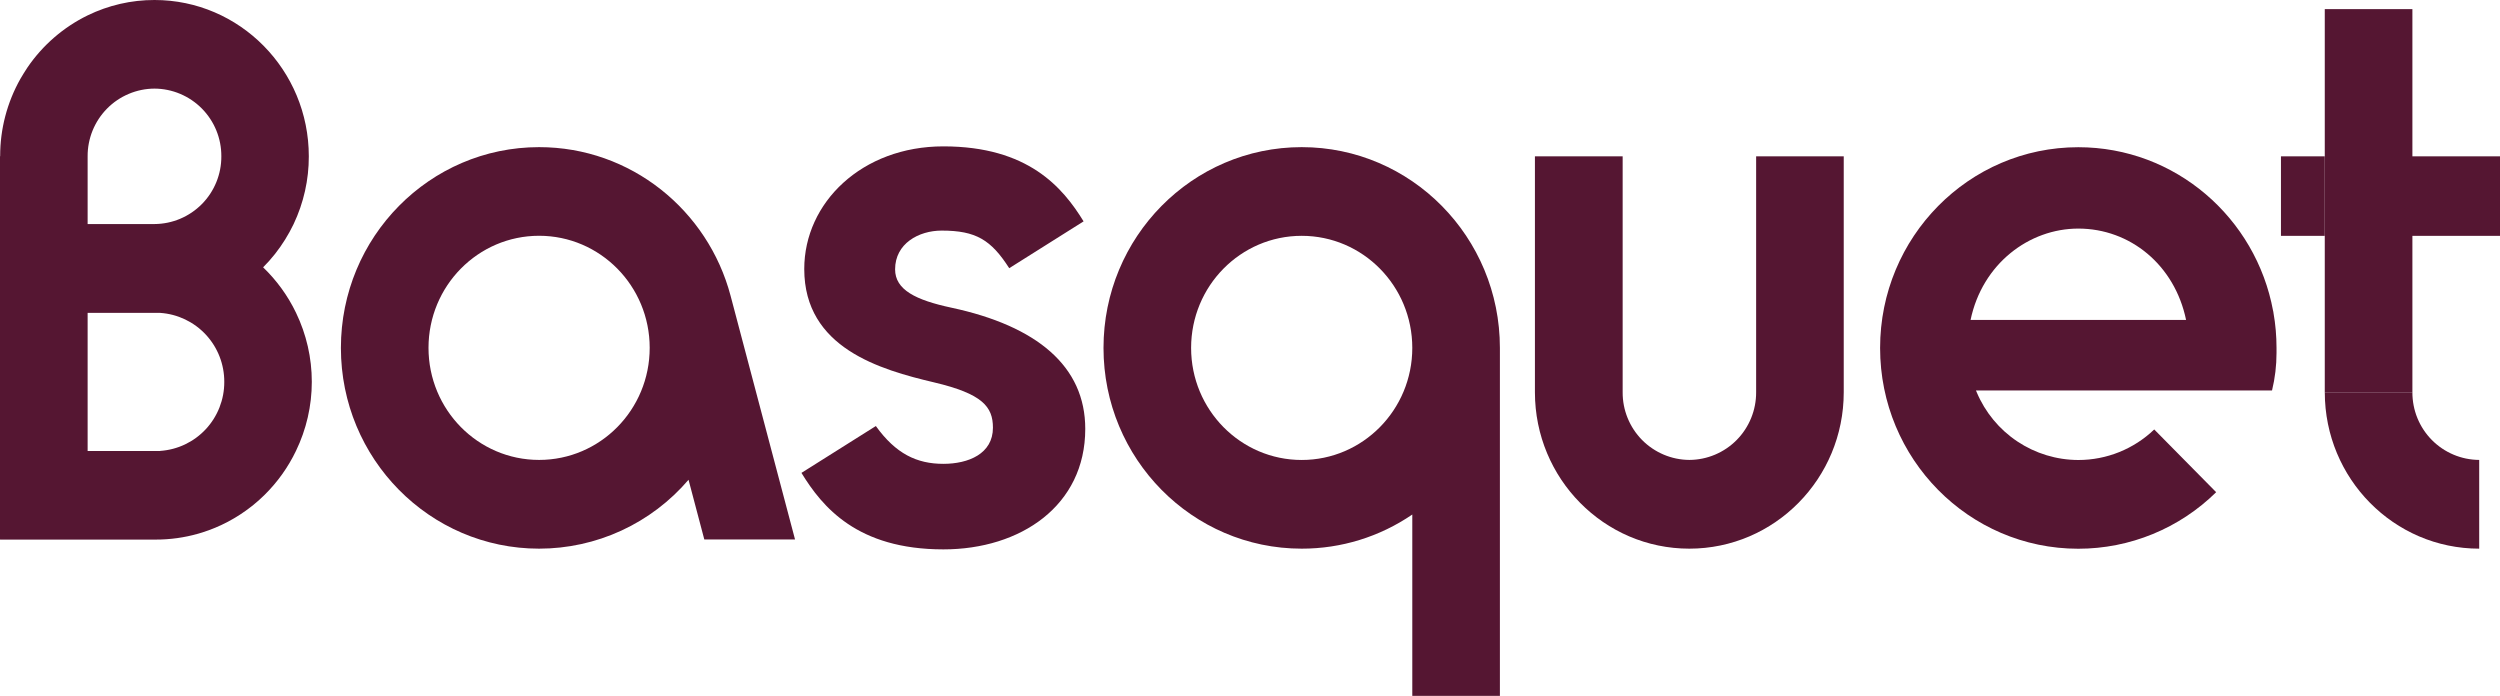 <svg class="logosvg" width="97" height="27" viewBox="0 0 97 27" fill="none" xmlns="http://www.w3.org/2000/svg">
                <path d="M50.506 5.709C46.259 5.709 42.816 9.197 42.816 13.499C42.816 17.8 46.259 21.288 50.506 21.288C52.037 21.29 53.533 20.828 54.797 19.963V27H58.196V13.499C58.196 9.197 54.754 5.709 50.506 5.709ZM54.797 13.499C54.797 15.899 52.876 17.847 50.506 17.847C48.137 17.847 46.215 15.901 46.215 13.499C46.215 11.096 48.136 9.15 50.506 9.15C52.877 9.15 54.797 11.096 54.797 13.499Z" fill="#551632"></path>
                <path d="M68.138 15.22C68.141 15.912 67.871 16.577 67.385 17.07C66.9 17.562 66.239 17.841 65.548 17.845C64.858 17.841 64.197 17.562 63.711 17.07C63.226 16.577 62.955 15.912 62.959 15.22V6.066H59.555V15.22C59.555 18.571 62.237 21.288 65.545 21.288C68.854 21.288 71.537 18.571 71.537 15.22V6.066H68.138V15.22Z" fill="#551632"></path>
                <path d="M11.486 12.136C11.169 11.476 10.736 10.879 10.209 10.372C10.534 10.047 10.82 9.685 11.063 9.294C11.184 9.1 11.294 8.899 11.393 8.693C11.782 7.872 11.984 6.974 11.982 6.066C11.982 2.716 9.3 4.65075e-06 5.994 4.65075e-06C5.095 -0.001 4.208 0.203 3.4 0.597C2.459 1.057 1.655 1.754 1.064 2.62C1.014 2.694 0.966 2.769 0.92 2.845C0.873 2.921 0.834 2.985 0.794 3.055C0.275 3.973 0.004 5.009 0.006 6.063H0V8.69V20.93H0.006V20.936H6.05C6.601 20.936 7.149 20.86 7.679 20.71C7.734 20.695 7.789 20.679 7.843 20.661C8.537 20.443 9.185 20.1 9.757 19.649L9.838 19.585C9.988 19.463 10.131 19.334 10.269 19.198C10.768 18.705 11.179 18.129 11.483 17.496C11.887 16.661 12.098 15.745 12.098 14.816C12.099 13.888 11.889 12.972 11.486 12.136ZM3.4 6.066C3.398 5.723 3.464 5.382 3.593 5.064C3.722 4.747 3.913 4.457 4.154 4.213C4.394 3.969 4.681 3.775 4.997 3.642C5.312 3.509 5.651 3.439 5.994 3.438C6.336 3.439 6.675 3.509 6.991 3.642C7.306 3.775 7.593 3.969 7.834 4.213C8.075 4.457 8.265 4.746 8.395 5.064C8.524 5.382 8.59 5.722 8.588 6.066C8.591 6.759 8.32 7.425 7.834 7.917C7.347 8.41 6.686 8.689 5.994 8.693H3.4V6.066ZM6.214 17.499H3.4V12.14H6.214C6.891 12.185 7.525 12.488 7.988 12.986C8.45 13.484 8.705 14.14 8.702 14.82C8.704 15.499 8.448 16.154 7.986 16.651C7.524 17.148 6.89 17.45 6.214 17.495V17.499Z" fill="#551632"></path>
                <path d="M28.348 11.481C27.471 8.158 24.477 5.709 20.917 5.709C16.669 5.709 13.227 9.197 13.227 13.499C13.227 17.8 16.671 21.288 20.917 21.288C22.018 21.288 23.107 21.049 24.108 20.588C25.109 20.126 25.998 19.454 26.715 18.615L27.327 20.93H30.847L28.348 11.481H28.348ZM20.917 17.845C18.547 17.845 16.626 15.899 16.626 13.496C16.626 11.094 18.547 9.148 20.917 9.148C23.286 9.148 25.208 11.094 25.208 13.496C25.208 15.899 23.288 17.845 20.917 17.845Z" fill="#551632"></path>
                <path d="M88.21 12.134C88.21 12.109 88.202 12.085 88.197 12.064C87.531 8.449 84.402 5.712 80.638 5.712C76.391 5.712 72.948 9.2 72.948 13.502C72.948 17.803 76.391 21.291 80.638 21.291C82.639 21.291 84.561 20.503 85.987 19.097L83.584 16.663C82.792 17.424 81.736 17.849 80.638 17.848C79.797 17.846 78.975 17.596 78.274 17.129C77.573 16.663 77.025 15.999 76.698 15.223C76.687 15.199 76.677 15.173 76.667 15.149H88.155C88.271 14.672 88.329 14.183 88.329 13.692C88.329 13.67 88.329 13.648 88.329 13.622C88.329 13.581 88.329 13.54 88.329 13.499C88.329 13.041 88.29 12.584 88.21 12.134ZM76.458 12.414C76.915 10.23 78.731 8.869 80.639 8.869C82.651 8.869 84.379 10.283 84.82 12.414H76.458Z" fill="#551632"></path>
                <path d="M93.601 15.22H90.202C90.202 18.571 92.885 21.288 96.193 21.288V17.845C95.851 17.843 95.512 17.774 95.197 17.641C94.882 17.508 94.595 17.314 94.355 17.071C94.114 16.827 93.924 16.538 93.794 16.22C93.665 15.903 93.6 15.563 93.601 15.22Z" fill="#551632"></path>
                <path d="M93.601 6.066V0.354H90.201V15.221H93.601V9.151H97V6.066H93.601Z" fill="#551632"></path>
                <path d="M90.201 6.066H88.501V9.151H90.201V6.066Z" fill="#551632"></path>
                <path d="M36.913 11.938C35.526 11.641 34.73 11.243 34.73 10.451C34.73 9.449 35.647 8.947 36.538 8.947C37.871 8.947 38.454 9.309 39.158 10.406L42.043 8.589C41.234 7.27 39.889 5.679 36.604 5.679C33.445 5.679 31.205 7.86 31.205 10.438C31.205 13.504 34.154 14.343 36.244 14.837C38.116 15.279 38.526 15.78 38.526 16.594C38.526 17.61 37.571 17.997 36.603 17.997C35.577 17.997 34.758 17.61 33.983 16.53L31.096 18.348C31.904 19.666 33.255 21.316 36.603 21.316C39.602 21.316 42.108 19.619 42.108 16.642C42.11 14.209 40.233 12.649 36.913 11.938Z" fill="#551632"></path>
            </svg>
